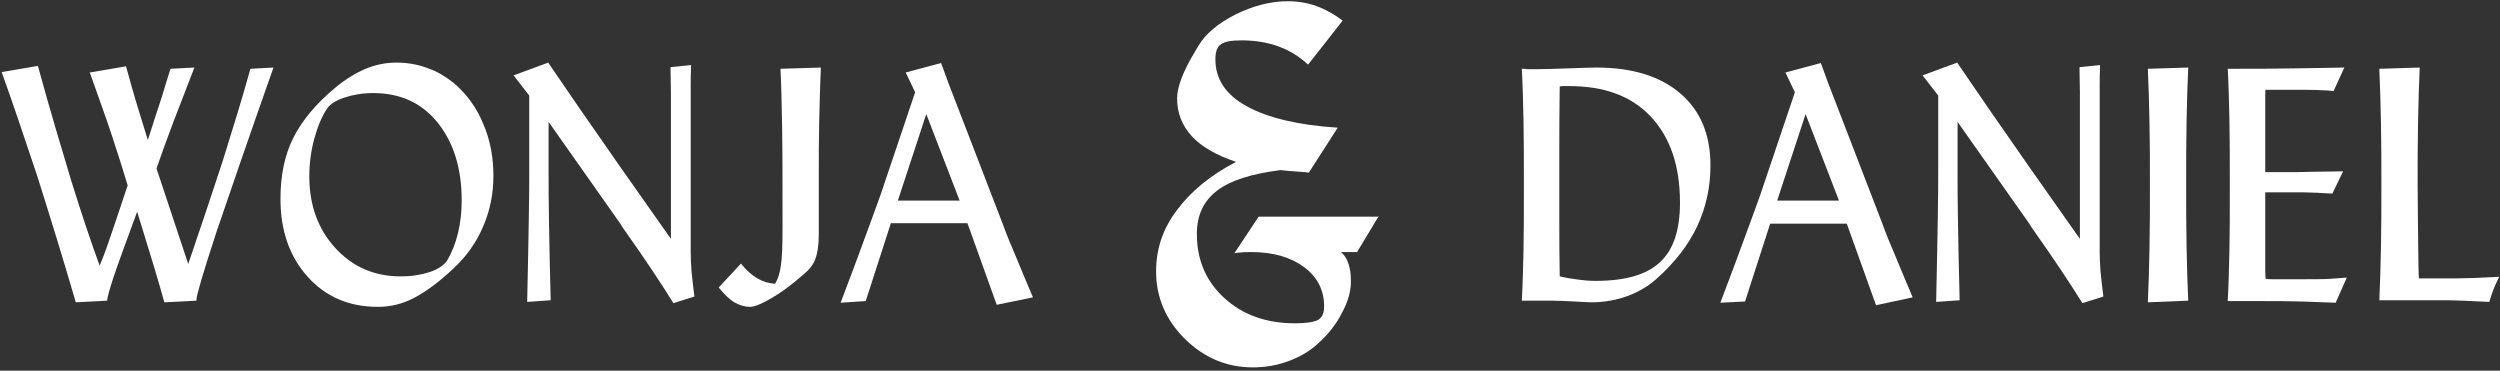 <?xml version="1.0" encoding="utf-8"?>
<!-- Generator: Adobe Illustrator 21.1.0, SVG Export Plug-In . SVG Version: 6.00 Build 0)  -->
<svg version="1.1" id="Layer_1" xmlns="http://www.w3.org/2000/svg" xmlns:xlink="http://www.w3.org/1999/xlink" x="0px" y="0px"
	 viewBox="0 0 607 90" style="enable-background:new 0 0 607 90;" xml:space="preserve">
<rect x="0" y="0" width="607" height="90" fill="#333333" stroke="none"/>
<style type="text/css">
	.st0{enable-background:new    ;}
	.st1{fill:#FFFFFF;}
</style>
<title>Wonja &amp; Daniel</title>
<desc>Created with Sketch.</desc>
<g id="Page-1">
	<g id="Desktop-HD" transform="translate(-416, -437)">
		<g id="Wonja-_x26_-Daniel" transform="translate(416, 408)">
			<g class="st0">
				<path class="st1" d="M35.9,63c1.4-4.3,2.5-7.9,3.4-10.5c0.8-2.7,1.5-4.9,2.1-6.8l5.8-0.3c-1.8,4.6-3.5,9-5.1,13.2
					c-1.6,4.2-2.9,7.9-4.1,11.3l7.7,23.2c3-8.8,5.8-17.1,8.4-25.1c2.5-8,4.8-15.4,6.7-22.3l5.6-0.3c-6,17-10.6,30.4-13.9,40.1
					c-3.2,9.8-4.8,15.2-4.8,16.3v0.2l-7.8,0.4c-0.6-2.2-1.4-4.9-2.4-8.3c-1-3.3-2.4-7.9-4.2-13.7c-2.8,7.6-4.7,12.8-5.7,15.8
					c-1,3-1.5,4.9-1.6,5.8l-7.6,0.4c-3.2-11-6.4-21.3-9.4-30.8C5.8,62,3,53.7,0.4,46.5L9.2,45c2.9,10.6,5.7,19.9,8.1,27.9
					c2.5,8,4.8,14.9,6.9,20.6c0.8-1.9,1.7-4.3,2.7-7.3c1-3,2.4-7,4.1-12.2c-1-3.4-2.3-7.4-3.8-12c-1.5-4.6-3.4-9.7-5.4-15.4l8.8-1.5
					c1,3.6,1.9,6.9,2.8,9.8S35.1,60.4,35.9,63z"/>
				<path class="st1" d="M91.7,103.5c-6.9,0-12.6-2.4-17-7.3c-4.4-4.9-6.6-11.2-6.6-18.9c0-5.7,1-10.6,3.1-14.8s5.5-8.3,10.2-12.2
					c2.5-2.1,5-3.6,7.4-4.6c2.4-1,4.9-1.5,7.4-1.5c2.6,0,5.1,0.4,7.5,1.3c2.4,0.8,4.5,2.1,6.4,3.6c3.2,2.7,5.6,6,7.2,9.9
					c1.7,3.9,2.5,8.1,2.5,12.7c0,4.3-0.8,8.4-2.5,12.3c-1.6,3.8-4,7.2-7.1,10.1c-3.6,3.4-6.9,5.8-9.8,7.3S94.6,103.5,91.7,103.5z
					 M97.4,96.1c2.7,0,5-0.4,7.1-1.1c2-0.7,3.4-1.7,4.1-2.8c1.1-1.9,2-4.1,2.6-6.6c0.6-2.5,0.9-5.1,0.9-7.9c0-7.9-2-14.2-5.9-19
					c-3.9-4.8-9.1-7.1-15.6-7.1c-2.6,0-4.9,0.4-7,1.1c-2.1,0.7-3.5,1.6-4.2,2.7c-1.3,1.9-2.3,4.4-3.1,7.3c-0.8,3-1.2,6-1.2,9.1
					c0,7,2.1,12.8,6.3,17.4c4.2,4.6,9.5,6.9,15.8,6.9H97.4z"/>
				<path class="st1" d="M133.2,58.6v13.8c0,1.8,0,5.4,0.1,10.7c0.1,5.3,0.2,11.6,0.4,18.8l-5.7,0.4c0.2-8.5,0.3-15.3,0.4-20.6
					c0.1-5.3,0.1-9,0.1-11.1V52.2l-3.8-4.9l8.4-3.1c2.2,3.2,4.7,6.9,7.6,11.1c2.9,4.2,6.1,8.8,9.6,13.8L162.9,87V57
					c0-1.8,0-3.7,0-5.6c0-1.9-0.1-4-0.1-6.1l5-0.5c-0.1,1.9-0.1,3.7-0.1,5.4c0,1.7,0,3.4,0,5v35.2c0,1.2,0.1,2.7,0.2,4.5
					c0.2,1.8,0.4,3.9,0.7,6.1l-5.1,1.6c-2.6-4.2-6.6-10.3-12.2-18.2l-0.9-1.4L133.2,58.6z"/>
				<path class="st1" d="M174.5,98.8l5.4-5.8c1.3,1.6,2.6,2.8,4,3.6c1.4,0.8,2.8,1.2,4.3,1.3c0.7-1.2,1.2-2.7,1.4-4.5
					c0.3-1.8,0.4-4.9,0.4-9.2c0-10.3,0-18.4-0.1-24.1c-0.1-5.7-0.2-10.5-0.4-14.4l9.8-0.3c-0.2,4.5-0.3,8.8-0.4,13.1
					c-0.1,4.3-0.1,8.4-0.1,12.3c0,1,0,3.2,0,6.6c0,3.4,0,6.2,0,8.5c0,2.6-0.3,4.5-0.8,5.9s-1.5,2.7-3,3.9c-2.7,2.4-5.3,4.3-7.7,5.7
					c-2.4,1.4-4.1,2.1-5.2,2.1c-1.3,0-2.6-0.4-3.8-1.1S175.8,100.4,174.5,98.8z"/>
				<path class="st1" d="M204.1,102.5c2.4-6.3,4.5-11.9,6.2-16.6c1.8-4.8,2.9-8,3.5-9.6l8.4-24.9l-2.3-4.8l8.6-2.3
					c0.8,2.1,1.6,4.5,2.6,7c1,2.5,2.4,6.3,4.4,11.4l7.9,20.5c0.9,2.5,2,5.2,3.3,8.2c1.2,3,2.6,6.2,4.1,9.8L242,103l-7.1-19.8h-18.6
					l-6.1,18.9L204.1,102.5z M218,77.7h15l-8.1-21L218,77.7z"/>
			</g>
			<g class="st0">
				<path class="st1" d="M376.8,102h-7.3c0.2-3.6,0.3-7.6,0.4-11.9c0.1-4.4,0.1-9.7,0.1-16.1c0-6.3,0-11.7-0.1-16.1
					c-0.1-4.4-0.2-8.5-0.4-12.2c0.4,0,0.9,0,1.4,0.1c0.5,0,1.3,0,2.4,0c1.8,0,4.2-0.1,7.4-0.2c3.2-0.1,5.5-0.2,6.9-0.2
					c8.7,0,15.5,2.1,20.4,6.3c4.9,4.2,7.3,10,7.3,17.5c0,5.3-1.1,10.2-3.2,14.7c-2.1,4.5-5.4,8.8-9.9,12.8c-2,1.8-4.4,3.2-7.1,4.2
					c-2.8,1-5.7,1.5-8.7,1.5c-0.7,0-2.1-0.1-4.2-0.2C380.1,102.1,378.3,102,376.8,102z M378.7,96.1c1.6,0.4,3.1,0.6,4.6,0.8
					c1.4,0.2,2.8,0.3,4.1,0.3c7.2,0,12.4-1.5,15.6-4.5c3.3-3,4.9-7.8,4.9-14.5c0-9-2.4-15.9-7.1-20.9c-4.7-5-11.3-7.4-19.8-7.4
					c-0.6,0-1.1,0-1.4,0c-0.3,0-0.6,0-0.9,0.1c-0.1,6.5-0.1,11.4-0.1,14.7c0,3.3,0,6.3,0,9c0,2.9,0,6,0,9.3
					C378.6,86.3,378.6,90.7,378.7,96.1z"/>
				<path class="st1" d="M417.7,102.5c2.4-6.3,4.5-11.9,6.2-16.6c1.8-4.8,2.9-8,3.5-9.6l8.4-24.9l-2.3-4.8l8.6-2.3
					c0.8,2.1,1.6,4.5,2.6,7c1,2.5,2.4,6.3,4.4,11.4l7.9,20.5c0.9,2.5,2,5.2,3.3,8.2c1.2,3,2.6,6.2,4.1,9.8l-8.9,1.9l-7.1-19.8h-18.6
					l-6.1,18.9L417.7,102.5z M431.5,77.7h15l-8.1-21L431.5,77.7z"/>
				<path class="st1" d="M475.3,58.6v13.8c0,1.8,0,5.4,0.1,10.7c0.1,5.3,0.2,11.6,0.4,18.8l-5.7,0.4c0.2-8.5,0.3-15.3,0.4-20.6
					c0.1-5.3,0.1-9,0.1-11.1V52.2l-3.8-4.9l8.4-3.1c2.2,3.2,4.7,6.9,7.6,11.1c2.9,4.2,6.1,8.8,9.6,13.8L505,87V57c0-1.8,0-3.7,0-5.6
					c0-1.9-0.1-4-0.1-6.1l5-0.5c-0.1,1.9-0.1,3.7-0.1,5.4c0,1.7,0,3.4,0,5v35.2c0,1.2,0.1,2.7,0.2,4.5c0.2,1.8,0.4,3.9,0.7,6.1
					l-5.1,1.6c-2.6-4.2-6.6-10.3-12.2-18.2l-0.9-1.4L475.3,58.6z"/>
				<path class="st1" d="M531.3,45.4c-0.2,4.1-0.3,8.4-0.4,13.1c-0.1,4.7-0.1,9.7-0.1,15.2s0,10.5,0.1,15.2c0.1,4.7,0.2,9,0.4,13.1
					l-9.8,0.4c0.2-4.1,0.3-8.6,0.4-13.3c0.1-4.7,0.1-9.7,0.1-15.1c0-5.3,0-10.4-0.1-15c-0.1-4.7-0.2-9.1-0.4-13.3L531.3,45.4z"/>
				<path class="st1" d="M540.9,102c0.2-3.6,0.3-7.6,0.4-11.9c0.1-4.4,0.1-9.7,0.1-16.1c0-6.3,0-11.7-0.1-16.1
					c-0.1-4.4-0.2-8.5-0.4-12.2c6.2,0,11.7,0,16.2-0.1c4.6-0.1,8.6-0.1,12.1-0.2l-2.6,5.7c-0.9-0.1-2-0.2-3.2-0.2
					c-1.2-0.1-3.2-0.1-6-0.1l-7.3,0c-0.1,0.3-0.1,0.8-0.1,1.4c0,0.6,0,1.8,0,3.5v5.7v9.4h3.8c2.8,0,5.4,0,7.9-0.1
					c2.5,0,4.9-0.1,7.2-0.1l-2.6,5.4c-1.4-0.1-2.6-0.1-3.7-0.2c-1.1,0-2.1-0.1-3.1-0.1h-9.5v15c0,2,0,3.4,0,4.2
					c0,0.8,0.1,1.4,0.1,1.8c0.6,0.1,1.2,0.1,1.8,0.1c0.6,0,1.5,0,2.6,0h3.8c3.4,0,5.9,0,7.4-0.1c1.5-0.1,2.9-0.2,4.1-0.3l-2.7,6.1
					c-2.3-0.1-5.1-0.2-8.2-0.3c-3.2-0.1-6.7-0.1-10.5-0.1H540.9z"/>
				<path class="st1" d="M577.7,102c0.2-4,0.3-8.4,0.4-13c0.1-4.6,0.1-9.6,0.1-15c0-5.3,0-10.4-0.1-15c-0.1-4.7-0.2-9.1-0.4-13.3
					l9.8-0.3c-0.2,4.2-0.3,8.7-0.4,13.4c-0.1,4.7-0.1,9.7-0.1,14.9c0,3.9,0.1,10.6,0.2,20c0,1.3,0.1,2.3,0.1,2.9h4.9
					c3.2,0,6,0,8.3-0.1c2.3-0.1,4.4-0.2,6.3-0.3c-0.4,0.8-0.8,1.7-1.2,2.6c-0.4,1-0.8,2.1-1.2,3.5c-2.5-0.1-4.7-0.2-6.5-0.3
					c-1.9-0.1-3.6-0.1-5.1-0.1H577.7z"/>
			</g>
			<g class="st0">
				<path class="st1" d="M334.8,81.4l-5.3,8.8h-3.9c0.8,0.7,1.4,1.6,1.8,2.8s0.6,2.6,0.6,4.3c0,2.4-0.7,5-2.2,7.7
					c-1.4,2.8-3.4,5.3-6,7.6c-2,1.8-4.3,3.1-7,4.1s-5.6,1.5-8.6,1.5c-6.3,0-11.8-2.3-16.5-6.9c-4.6-4.6-7-10-7-16.4
					c0-5.4,1.6-10.3,5-14.8c3.3-4.5,8.1-8.5,14.4-11.8c-4.7-1.6-8.3-3.6-10.7-6.2c-2.4-2.6-3.6-5.7-3.6-9.2c0-2.7,1.4-6.5,4.3-11.3
					c0.4-0.6,0.6-1.1,0.9-1.5c1.7-2.9,4.7-5.4,9-7.6c4.3-2.1,8.5-3.2,12.7-3.2c2.4,0,4.8,0.4,7,1.2c2.2,0.8,4.3,2,6.3,3.5l-8.4,10.7
					c-2-1.9-4.4-3.4-7.1-4.4s-5.8-1.5-9.1-1.5c-2.5,0-4.1,0.3-5,1c-0.9,0.6-1.3,1.8-1.3,3.6c0,4.8,2.5,8.6,7.6,11.4
					c5.1,2.8,12.5,4.6,22.1,5.2l-7,10.9c-0.2,0-0.4,0-0.9-0.1c-2.4-0.2-4.4-0.3-6-0.5c-7,0.9-12.2,2.5-15.4,5
					c-3.3,2.5-4.9,6-4.9,10.5c0,6.3,2.2,11.5,6.7,15.6c4.4,4,10.1,6.1,17.1,6.1c2.7,0,4.6-0.3,5.6-0.8c1-0.6,1.5-1.6,1.5-3.3
					c0-3.9-1.6-7.1-4.8-9.5c-3.2-2.4-7.5-3.7-12.8-3.7c-1.1,0-2,0-2.6,0.1c-0.6,0-1.1,0.1-1.6,0.2l5.9-8.9H334.8z"/>
			</g>
		</g>
	</g>
</g>
</svg>
